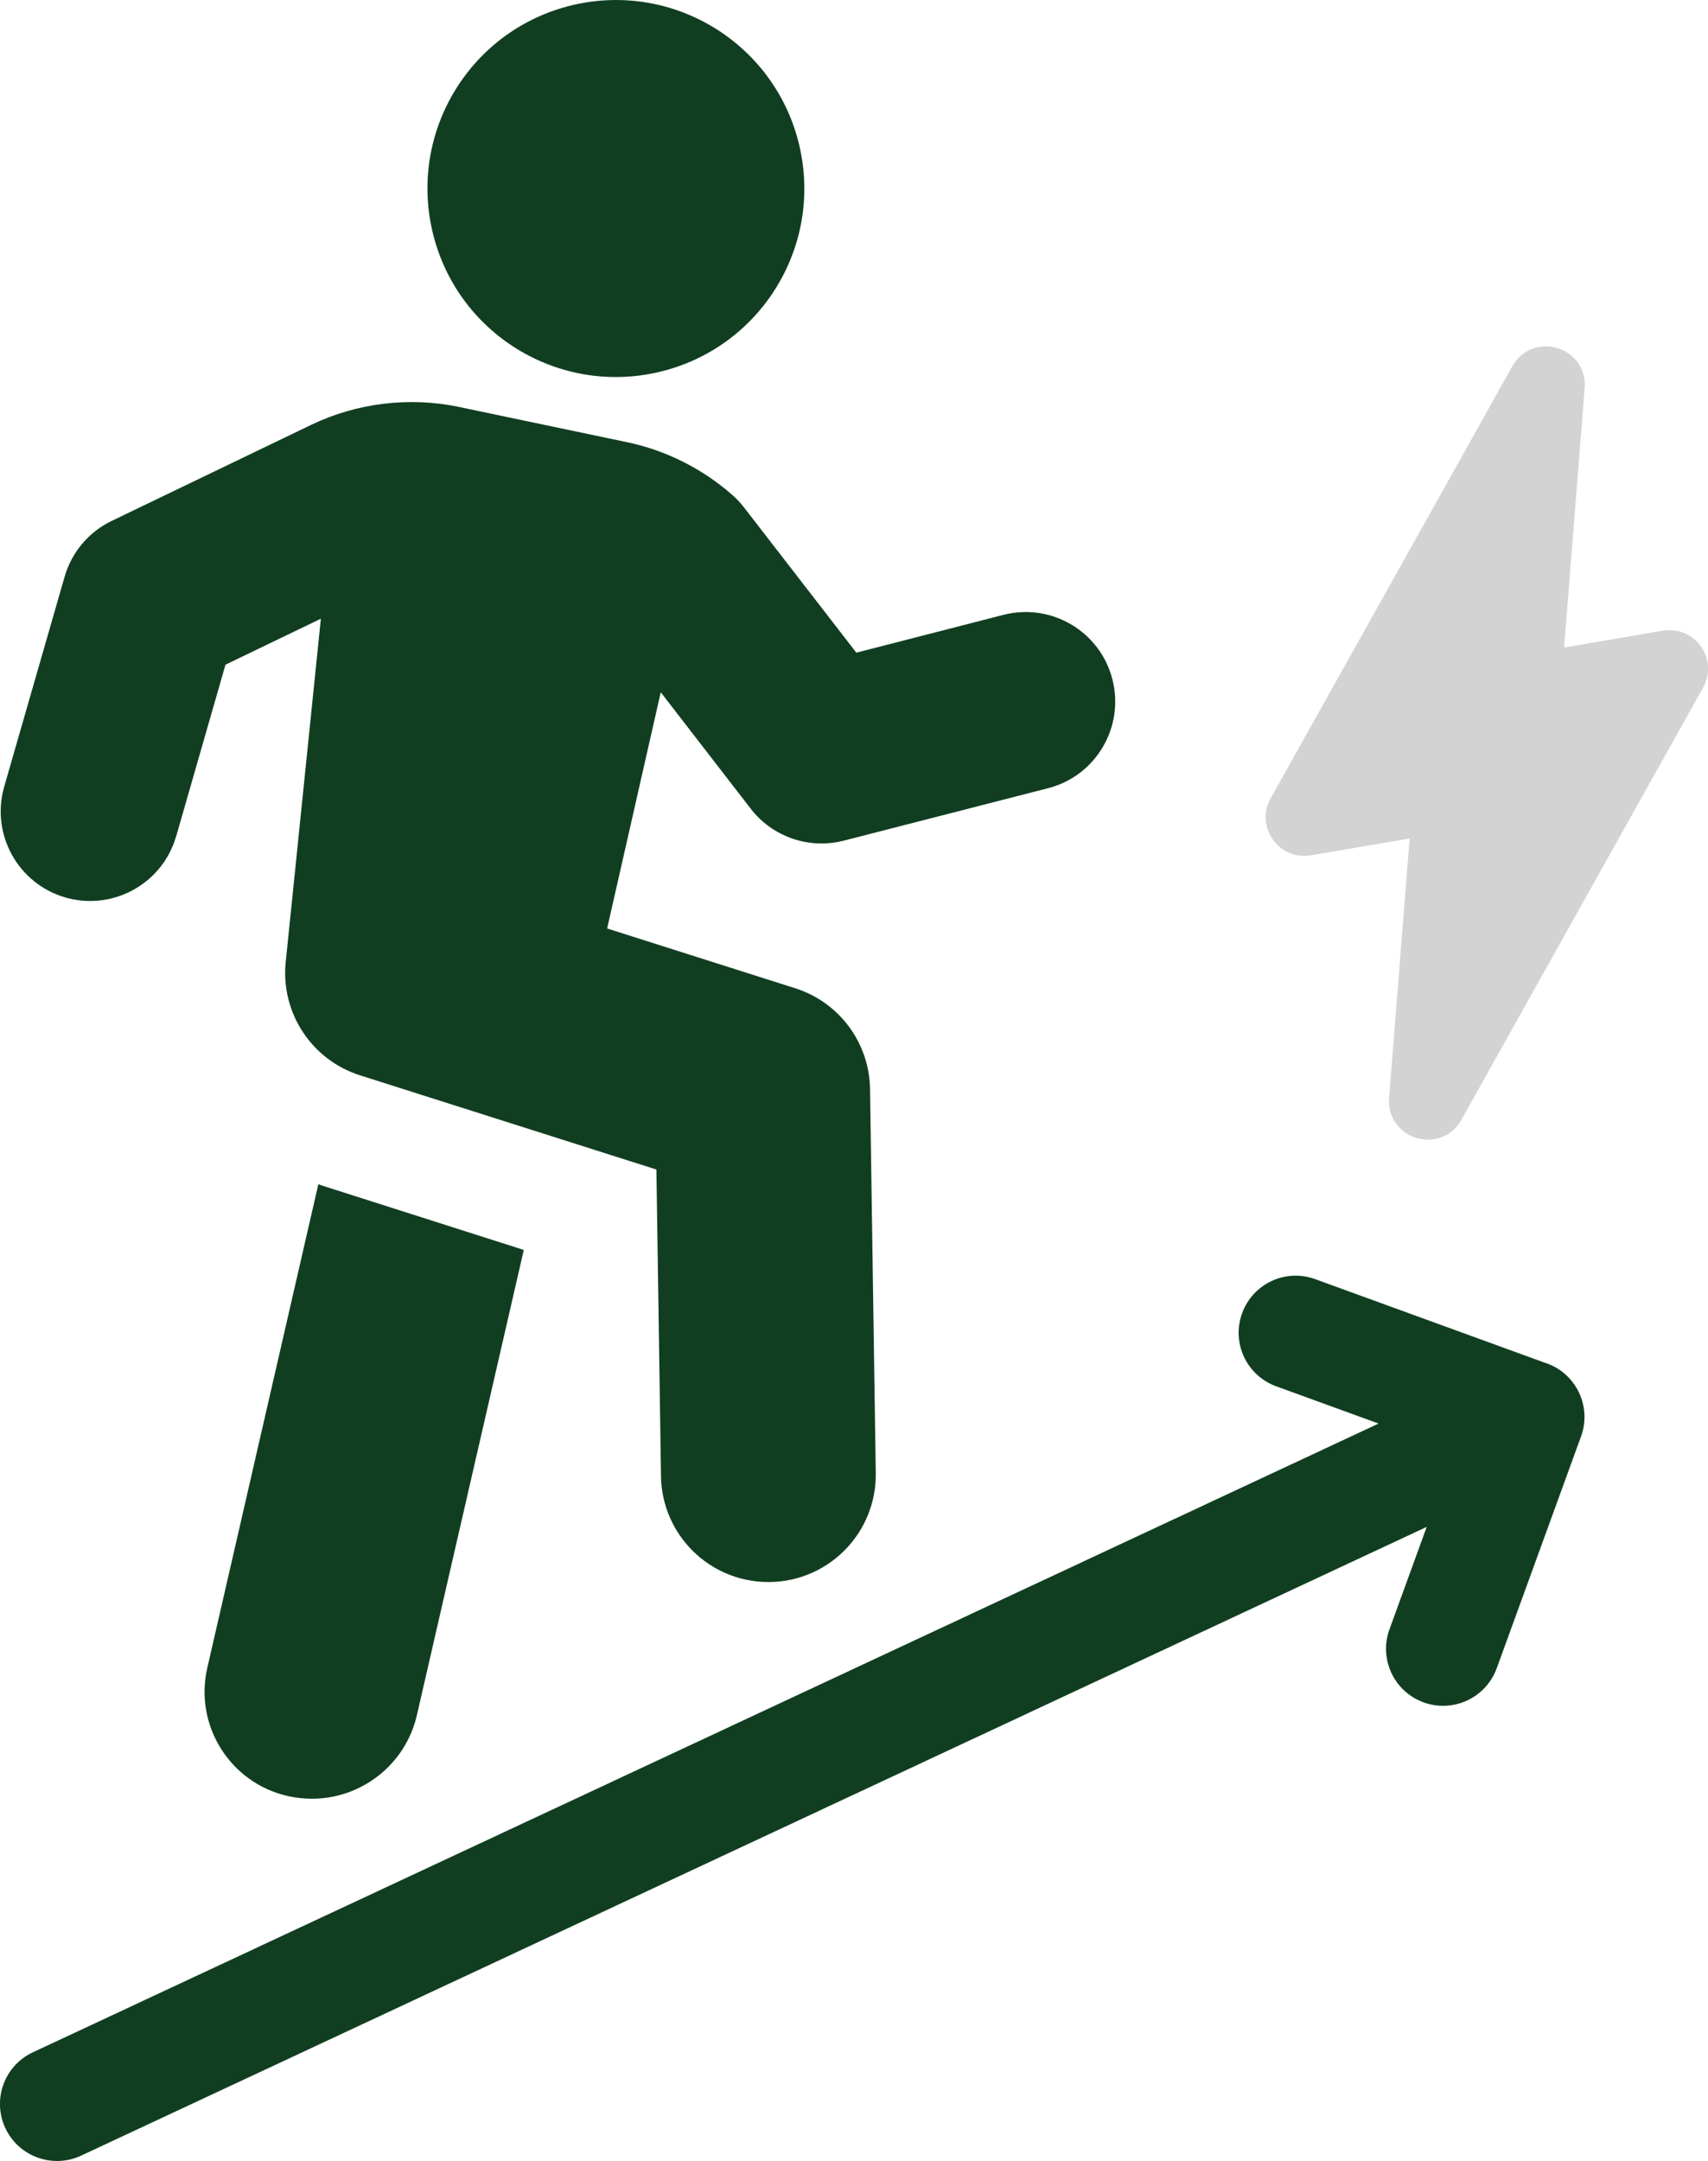 <?xml version="1.0" encoding="UTF-8"?>
<svg id="Camada_2" data-name="Camada 2" xmlns="http://www.w3.org/2000/svg" viewBox="0 0 211.86 267.96">
  <defs>
    <style>
      .cls-1 {
        fill: #d3d3d3;
      }

      .cls-2 {
        fill: #113e21;
      }
    </style>
  </defs>
  <g id="Camada_1-2" data-name="Camada 1">
    <g>
      <g>
        <path class="cls-2" d="m39.49,146.83l-13.77,59.95c-1.67,7.16,2.83,14.32,9.99,15.93,1,.22,2,.33,3,.33,6.05,0,11.55-4.16,12.99-10.32l13.27-57.73-24.7-7.88c-.28-.11-.56-.17-.78-.28Z"/>
        <path class="cls-2" d="m21.86,103.68l6.11-21.26,11.83-5.7-4.36,42.57c-.64,6.27,3.2,12.14,9.22,14.05l36.76,11.68.57,38.03c.11,7.29,6.05,13.12,13.32,13.12h.2c7.36-.11,13.23-6.16,13.12-13.52l-.71-47.62c-.09-5.73-3.82-10.76-9.29-12.49l-23.32-7.41,6.65-29.29,11.16,14.44c2.71,3.51,7.25,5.06,11.54,3.96l25.33-6.5c5.94-1.52,9.52-7.57,7.99-13.51-1.52-5.94-7.58-9.51-13.51-7.99l-18.25,4.69-13.94-18.02c-.43-.56-.92-1.08-1.45-1.54-3.71-3.26-8.23-5.53-13.06-6.54l-20.84-4.37c-6.16-1.29-12.68-.5-18.35,2.23l-24.72,11.9c-2.85,1.37-4.98,3.89-5.85,6.94L.52,97.55c-1.69,5.89,1.71,12.04,7.6,13.74,1.02.29,2.06.43,3.07.43,4.82,0,9.27-3.17,10.66-8.04Z"/>
        <path class="cls-2" d="m191.88,169.07l-28.75-10.46c-3.67-1.34-7.73.56-9.06,4.23-1.34,3.67.56,7.73,4.23,9.06l12.7,4.62L4.08,254.48c-3.54,1.65-5.07,5.86-3.42,9.4,1.2,2.57,3.75,4.08,6.41,4.08,1,0,2.02-.21,2.98-.66l166.92-77.97-4.62,12.7c-1.34,3.67.56,7.73,4.23,9.06.8.29,1.61.43,2.42.43,2.89,0,5.6-1.78,6.65-4.65l10.46-28.75c1.34-3.67-.56-7.73-4.23-9.06Z"/>
        <circle class="cls-2" cx="76.39" cy="23.37" r="23.37" transform="translate(-3.32 18.18) rotate(-13.28)"/>
      </g>
      <path class="cls-1" d="m210.98,80.16c-1.08-1.52-2.89-2.27-4.72-1.96l-12.25,2.09,2.55-32.16c.12-1.52-.41-2.9-1.5-3.89-1.11-1.02-2.66-1.47-4.14-1.22-1.42.24-2.6,1.09-3.33,2.39l-29.98,53.58c-.91,1.63-.81,3.58.27,5.11,1.08,1.52,2.89,2.27,4.73,1.96l12.24-2.09-2.55,32.16c-.12,1.52.41,2.9,1.5,3.9,1.11,1.02,2.66,1.47,4.14,1.22,1.42-.24,2.6-1.09,3.33-2.4l29.98-53.58c.91-1.63.81-3.58-.27-5.11Z"/>
    </g>
  </g>
</svg>